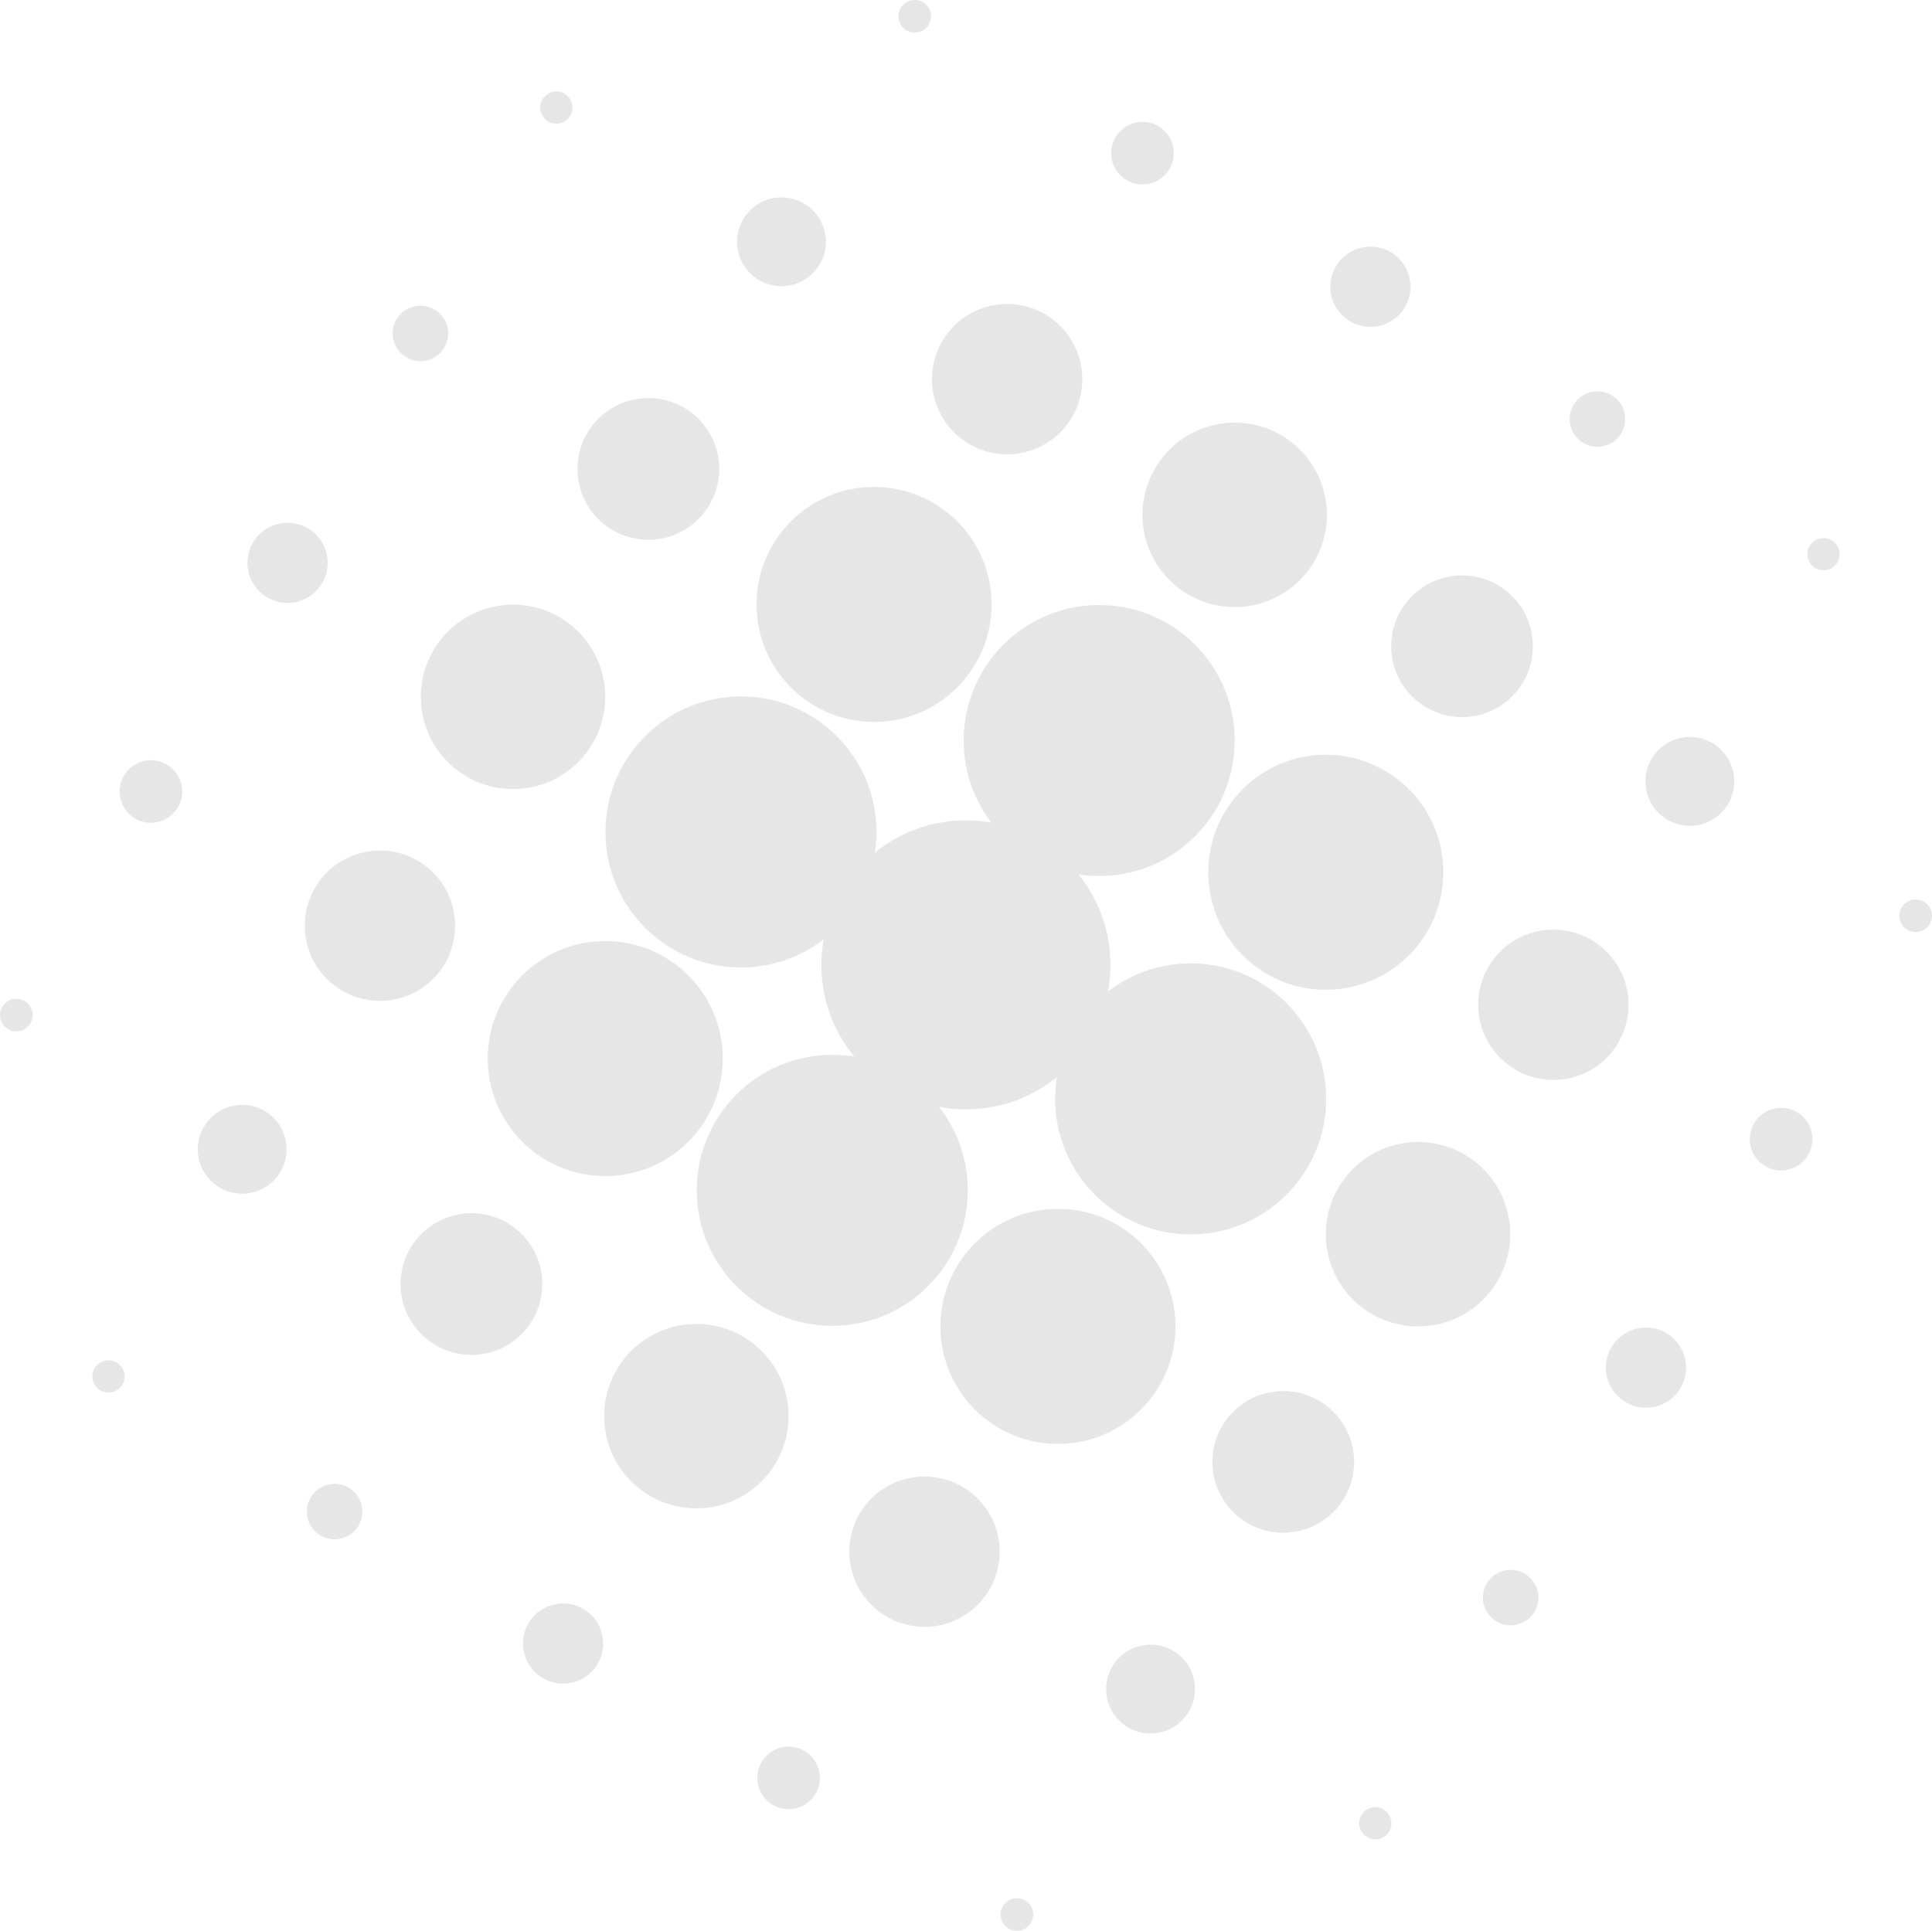 <?xml version="1.0" encoding="UTF-8"?><svg xmlns="http://www.w3.org/2000/svg" viewBox="0 0 103.07 103.02"><defs><style>.d{fill:#e6e6e6;}</style></defs><g id="a"/><g id="b"><g id="c"><g><g><circle class="d" cx="97.28" cy="29.57" r=".86"/><circle class="d" cx="102.2" cy="48.86" r=".87"/></g><g><circle class="d" cx="85.22" cy="22.36" r="1.48"/><circle class="d" cx="90.15" cy="41.69" r="2.37"/><circle class="d" cx="95.02" cy="60.78" r="1.67"/></g><g><circle class="d" cx="5.79" cy="73.44" r=".86"/><circle class="d" cx=".87" cy="54.16" r=".87"/></g><g><circle class="d" cx="17.85" cy="80.65" r="1.48"/><circle class="d" cx="12.92" cy="61.32" r="2.37"/><circle class="d" cx="8.05" cy="42.23" r="1.67"/></g><g><circle class="d" cx="78" cy="34.48" r="3.78"/><circle class="d" cx="82.87" cy="53.61" r="4.01"/><circle class="d" cx="87.81" cy="72.97" r="2.14"/><circle class="d" cx="73.11" cy="15.3" r="2.14"/></g><g><circle class="d" cx="70.73" cy="46.54" r="6.27"/><circle class="d" cx="75.65" cy="65.85" r="4.92"/><circle class="d" cx="60.95" cy="8.17" r="1.67"/><circle class="d" cx="65.87" cy="27.47" r="4.92"/><circle class="d" cx="80.59" cy="85.24" r="1.48"/></g><g><circle class="d" cx="63.52" cy="58.63" r="7.23"/><circle class="d" cx="48.8" cy=".87" r=".87"/><circle class="d" cx="53.73" cy="20.23" r="4.01"/><circle class="d" cx="58.64" cy="39.51" r="7.23"/><circle class="d" cx="73.37" cy="97.28" r=".86"/><circle class="d" cx="68.46" cy="78" r="3.78"/></g><g><circle class="d" cx="51.53" cy="51.48" r="7.71"/><circle class="d" cx="41.69" cy="12.9" r="2.37"/><circle class="d" cx="46.63" cy="32.25" r="6.27"/><circle class="d" cx="61.38" cy="90.12" r="2.37"/><circle class="d" cx="56.44" cy="70.77" r="6.27"/></g><g><circle class="d" cx="39.53" cy="44.39" r="7.23"/><circle class="d" cx="29.68" cy="5.74" r=".86"/><circle class="d" cx="34.59" cy="25.02" r="3.78"/><circle class="d" cx="54.25" cy="102.15" r=".87"/><circle class="d" cx="49.32" cy="82.79" r="4.01"/><circle class="d" cx="44.4" cy="63.51" r="7.23"/></g><g><circle class="d" cx="32.29" cy="56.48" r="6.27"/><circle class="d" cx="27.37" cy="37.18" r="4.92"/><circle class="d" cx="22.43" cy="17.79" r="1.48"/><circle class="d" cx="42.07" cy="94.86" r="1.67"/><circle class="d" cx="37.15" cy="75.56" r="4.92"/></g><g><circle class="d" cx="25.15" cy="68.51" r="3.78"/><circle class="d" cx="20.27" cy="49.39" r="4.01"/><circle class="d" cx="15.34" cy="30.03" r="2.14"/><circle class="d" cx="30.04" cy="87.69" r="2.14"/></g></g></g></g></svg>